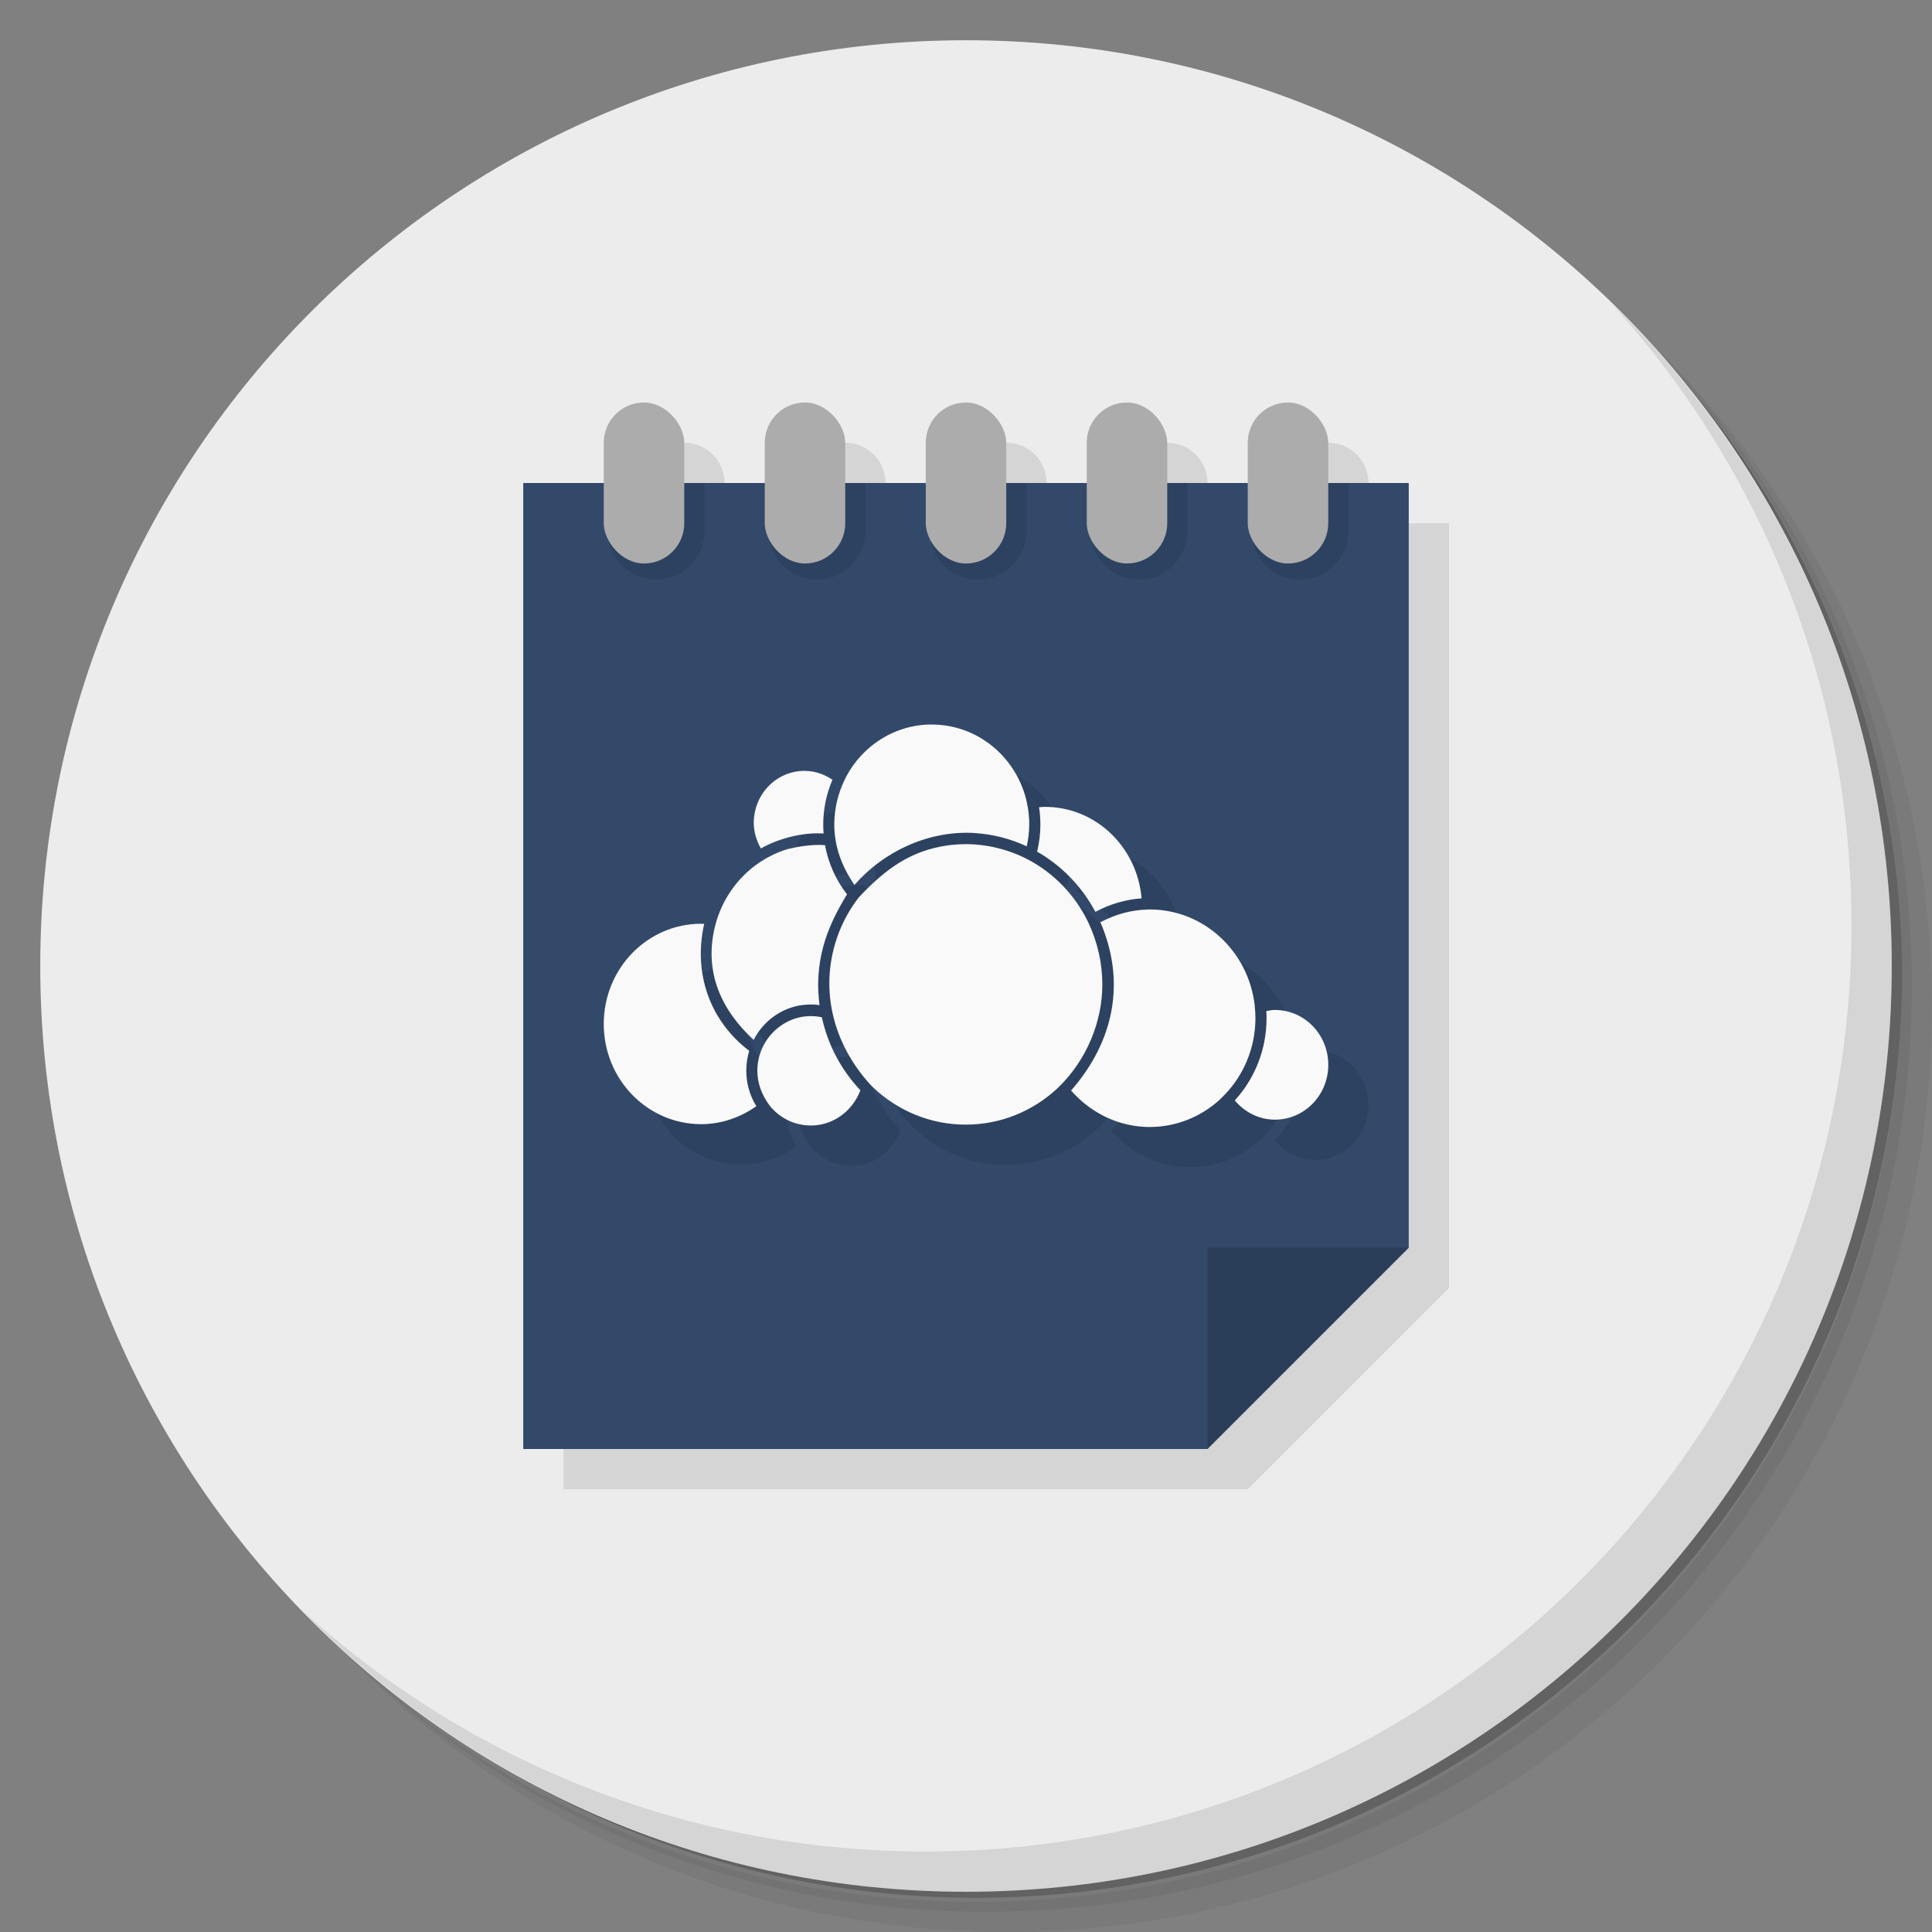 <?xml version="1.0" encoding="UTF-8" standalone="no"?>
<svg
   xmlns:dc="http://purl.org/dc/elements/1.1/"
   xmlns:cc="http://creativecommons.org/ns#"
   xmlns:rdf="http://www.w3.org/1999/02/22-rdf-syntax-ns#"
   xmlns:svg="http://www.w3.org/2000/svg"
   xmlns="http://www.w3.org/2000/svg"
   xmlns:sodipodi="http://sodipodi.sourceforge.net/DTD/sodipodi-0.dtd"
   xmlns:inkscape="http://www.inkscape.org/namespaces/inkscape"
   viewBox="0 0 48 48"
   version="1.1"
   id="svg51"
   sodipodi:docname="QOwnNotes.svg"
   inkscape:version="0.92.1 r">
  <rect x="0" y="0" width="48" height="48" fill="#808080" stroke="none"/>
  <sodipodi:namedview
     pagecolor="#ffffff"
     bordercolor="#666666"
     borderopacity="1"
     objecttolerance="10"
     gridtolerance="10"
     guidetolerance="10"
     inkscape:pageopacity="0"
     inkscape:pageshadow="2"
     inkscape:window-width="787"
     inkscape:window-height="480"
     id="namedview53"
     showgrid="false"
     inkscape:zoom="4.9166667"
     inkscape:cx="24"
     inkscape:cy="24"
     inkscape:window-x="59"
     inkscape:window-y="27"
     inkscape:window-maximized="0"
     inkscape:current-layer="svg51" />
  <defs
     id="defs7">
    <linearGradient
       id="linearGradient3764"
       x1="1"
       x2="47"
       gradientUnits="userSpaceOnUse"
       gradientTransform="matrix(0,-1,1,0,-1.5e-6,48)">
      <stop
         style="stop-color:#658dab;stop-opacity:1"
         id="stop2" />
      <stop
         offset="1"
         style="stop-color:#7297b2;stop-opacity:1"
         id="stop4" />
    </linearGradient>
  </defs>
  <g
     id="g15">
    <path
       d="m 36.31 5 c 5.859 4.062 9.688 10.831 9.688 18.5 c 0 12.426 -10.07 22.5 -22.5 22.5 c -7.669 0 -14.438 -3.828 -18.5 -9.688 c 1.037 1.822 2.306 3.499 3.781 4.969 c 4.085 3.712 9.514 5.969 15.469 5.969 c 12.703 0 23 -10.298 23 -23 c 0 -5.954 -2.256 -11.384 -5.969 -15.469 c -1.469 -1.475 -3.147 -2.744 -4.969 -3.781 z m 4.969 3.781 c 3.854 4.113 6.219 9.637 6.219 15.719 c 0 12.703 -10.297 23 -23 23 c -6.081 0 -11.606 -2.364 -15.719 -6.219 c 4.16 4.144 9.883 6.719 16.219 6.719 c 12.703 0 23 -10.298 23 -23 c 0 -6.335 -2.575 -12.06 -6.719 -16.219 z"
       style="opacity:0.05"
       id="path9" />
    <path
       d="m 41.28 8.781 c 3.712 4.085 5.969 9.514 5.969 15.469 c 0 12.703 -10.297 23 -23 23 c -5.954 0 -11.384 -2.256 -15.469 -5.969 c 4.113 3.854 9.637 6.219 15.719 6.219 c 12.703 0 23 -10.298 23 -23 c 0 -6.081 -2.364 -11.606 -6.219 -15.719 z"
       style="opacity:0.1"
       id="path11" />
    <path
       d="m 31.25 2.375 c 8.615 3.154 14.75 11.417 14.75 21.13 c 0 12.426 -10.07 22.5 -22.5 22.5 c -9.708 0 -17.971 -6.135 -21.12 -14.75 a 23 23 0 0 0 44.875 -7 a 23 23 0 0 0 -16 -21.875 z"
       style="opacity:0.2"
       id="path13" />
  </g>
  <g
     id="g19"
     style="fill:#ececec">
    <path
       d="m 24 1 c 12.703 0 23 10.297 23 23 c 0 12.703 -10.297 23 -23 23 -12.703 0 -23 -10.297 -23 -23 0 -12.703 10.297 -23 23 -23 z"
       style="fill:#ececec;fill-opacity:1"
       id="path17" />
  </g>
  <g
     id="g23">
    <path
       d="m 40.03 7.531 c 3.712 4.084 5.969 9.514 5.969 15.469 0 12.703 -10.297 23 -23 23 c -5.954 0 -11.384 -2.256 -15.469 -5.969 4.178 4.291 10.01 6.969 16.469 6.969 c 12.703 0 23 -10.298 23 -23 0 -6.462 -2.677 -12.291 -6.969 -16.469 z"
       style="opacity:0.1"
       id="path21" />
  </g>
  <g
     transform="translate(-1,0)"
     id="g45">
    <g
       id="g33">
      <path
         d="m 18 11 c -0.554 0 -1 0.446 -1 1 l 0 1 -2 0 0 24 17 0 5 -5 0 -19 -2 0 0 -1 c 0 -0.554 -0.446 -1 -1 -1 -0.554 0 -1 0.446 -1 1 l 0 1 -2 0 0 -1 c 0 -0.554 -0.446 -1 -1 -1 -0.554 0 -1 0.446 -1 1 l 0 1 -2 0 0 -1 c 0 -0.554 -0.446 -1 -1 -1 -0.554 0 -1 0.446 -1 1 l 0 1 -2 0 0 -1 c 0 -0.554 -0.446 -1 -1 -1 -0.554 0 -1 0.446 -1 1 l 0 1 -2 0 0 -1 c 0 -0.554 -0.446 -1 -1 -1 z"
         style="fill:#000;fill-opacity:0.098;stroke:none;fill-rule:nonzero"
         id="path25" />
      <path
         d="m 14 12 22 0 0 19 -5 5 -17 0 z"
         style="fill:#32496a;fill-opacity:1;stroke:none;fill-rule:nonzero"
         id="path27" />
      <path
         d="m 16.1 12 0 1.199 c 0 0.665 0.534 1.201 1.199 1.201 0.665 0 1.199 -0.536 1.199 -1.201 l 0 -1.199 -2.398 0 m 4 0 0 1.199 c 0 0.665 0.534 1.201 1.199 1.201 0.665 0 1.199 -0.536 1.199 -1.201 l 0 -1.199 -2.398 0 m 4 0 0 1.199 c 0 0.665 0.534 1.201 1.199 1.201 0.665 0 1.199 -0.536 1.199 -1.201 l 0 -1.199 -2.398 0 m 4 0 0 1.199 c 0 0.665 0.534 1.201 1.199 1.201 0.665 0 1.199 -0.536 1.199 -1.201 l 0 -1.199 -2.398 0 m 4 0 0 1.199 c 0 0.665 0.534 1.201 1.199 1.201 0.665 0 1.199 -0.536 1.199 -1.201 l 0 -1.199 -2.398 0"
         style="fill:#000;opacity:0.1;fill-opacity:1;stroke:none;fill-rule:nonzero"
         id="path29" />
      <path
         d="m 30 31 l 0 5 l 5 -5 l -5 0 z"
         transform="translate(1,0)"
         style="fill:#000;opacity:0.16;fill-opacity:1;stroke:none;fill-rule:nonzero"
         id="path31" />
    </g>
    <rect
       width="2"
       height="4"
       x="16"
       y="10"
       rx="1"
       style="fill:#acacac;fill-opacity:1;stroke:none;fill-rule:nonzero"
       id="rect35" />
    <rect
       y="10"
       x="20"
       height="4"
       width="2"
       rx="1"
       style="fill:#acacac;fill-opacity:1;stroke:none;fill-rule:nonzero"
       id="rect37" />
    <rect
       width="2"
       height="4"
       x="28"
       y="10"
       rx="1"
       style="fill:#acacac;fill-opacity:1;stroke:none;fill-rule:nonzero"
       id="rect39" />
    <rect
       y="10"
       x="32"
       height="4"
       width="2"
       rx="1"
       style="fill:#acacac;fill-opacity:1;stroke:none;fill-rule:nonzero"
       id="rect41" />
    <rect
       rx="1"
       width="2"
       height="4"
       x="24"
       y="10"
       style="fill:#acacac;fill-opacity:1;stroke:none;fill-rule:nonzero"
       id="rect43" />
  </g>
  <path
     d="m 24.15 19 c -0.917 0 -1.713 0.521 -2.125 1.291 l -0.046 0.096 c -0.143 0.296 -0.226 0.618 -0.247 0.947 -0.003 0.049 -0.005 0.099 -0.005 0.155 l 0 0 0 0 0 0 c 0.006 0.548 0.179 1.026 0.502 1.497 0.724 -0.834 1.84 -1.353 2.964 -1.291 0.006 0 0.013 0.001 0.019 0.002 0.46 0.028 0.898 0.143 1.297 0.33 0.078 -0.362 0.086 -0.699 0.007 -1.069 l -0.024 -0.11 c -0.275 -1.064 -1.218 -1.847 -2.342 -1.847 z m -3.163 1.152 c -0.698 0 -1.26 0.578 -1.26 1.295 l 0 0 c 0 0.224 0.069 0.438 0.176 0.632 0.434 -0.244 1.029 -0.405 1.559 -0.371 -0.006 -0.072 -0.009 -0.145 -0.009 -0.217 0 0 0 0 0 -0.001 l 0 -0.001 0 0 0 0 0 0 0 0 0 -0.001 c 0 -0.397 0.082 -0.774 0.229 -1.115 -0.206 -0.141 -0.445 -0.22 -0.694 -0.221 l 0 0 z m 5.972 0.894 c -0.048 0 -0.096 0.006 -0.144 0.01 0.022 0.141 0.033 0.285 0.033 0.432 0 0 0 0 0 0.001 l 0 0 0 0 0 0 c 0 0.226 -0.028 0.451 -0.082 0.67 0.61 0.347 1.114 0.867 1.449 1.496 0.356 -0.192 0.746 -0.307 1.147 -0.336 -0.108 -1.273 -1.136 -2.273 -2.404 -2.273 z m -1.971 0.927 c -0.124 0 -0.248 0.007 -0.372 0.021 -0.021 0.002 -0.041 0.005 -0.062 0.008 -0.903 0.129 -1.519 0.548 -2.224 1.3 l -0.006 0.008 c -0.196 0.257 -0.357 0.542 -0.478 0.848 -0.001 0.004 -0.003 0.007 -0.004 0.011 -0.514 1.335 -0.168 2.747 0.791 3.788 l 0.061 0.061 0 0 c 0.604 0.573 1.412 0.923 2.3 0.923 0.869 0 1.66 -0.335 2.26 -0.886 l 0.067 -0.065 c 0.659 -0.649 1.067 -1.581 1.066 -2.534 -0.001 -0.536 -0.121 -1.058 -0.352 -1.546 l -0.004 -0.008 c -0.324 -0.666 -0.849 -1.21 -1.494 -1.549 -0.478 -0.249 -1.012 -0.38 -1.55 -0.381 z m -3.596 0.019 c -0.254 -0.005 -0.544 0.036 -0.822 0.103 -0.232 0.07 -0.45 0.172 -0.651 0.301 l -0.058 0.037 c -0.489 0.332 -0.863 0.828 -1.049 1.412 l -0.006 0.02 c -0.02 0.064 -0.041 0.143 -0.058 0.217 -0.238 1.07 0.152 1.992 0.976 2.754 0.235 -0.458 0.675 -0.789 1.193 -0.864 0.004 -0.001 0.007 -0.001 0.011 -0.001 0.145 -0.017 0.285 -0.023 0.433 0.001 -0.016 -0.121 -0.027 -0.244 -0.031 -0.369 -0.002 -0.048 -0.004 -0.096 -0.004 -0.145 0.011 -0.819 0.249 -1.472 0.718 -2.238 -0.278 -0.356 -0.465 -0.776 -0.547 -1.222 -0.035 -0.003 -0.07 -0.004 -0.106 -0.005 z m 8.186 1.603 -0.058 0.001 c -0.42 0.015 -0.782 0.109 -1.181 0.317 0.64 1.486 0.338 2.961 -0.728 4.181 0.497 0.569 1.2 0.905 1.949 0.906 0.671 0 1.282 -0.257 1.746 -0.681 l 0 0 0.085 -0.085 c 0.51 -0.507 0.798 -1.205 0.8 -1.934 0 -0.001 0 -0.002 0 -0.003 l 0 0 0 0 0 -0.001 c 0 -0.096 -0.008 -0.213 -0.019 -0.323 -0.155 -1.335 -1.254 -2.369 -2.593 -2.378 z m -11.155 0.355 c -1.34 0 -2.423 1.113 -2.423 2.49 0 1.377 1.083 2.49 2.423 2.49 0.491 -0.001 0.965 -0.162 1.368 -0.447 -0.138 -0.223 -0.226 -0.482 -0.245 -0.761 0 -0.002 0 -0.005 -0.001 -0.007 -0.002 -0.037 -0.004 -0.075 -0.004 -0.113 l 0 -0.001 0 0 0 0 c 0 -0.172 0.026 -0.337 0.073 -0.493 -0.995 -0.758 -1.391 -1.945 -1.119 -3.154 -0.024 -0.001 -0.048 -0.004 -0.072 -0.004 l 0 0 z m 14.25 2.142 c -0.072 0 -0.142 0.015 -0.212 0.028 0.003 0.058 0.005 0.117 0.005 0.176 l 0 0.001 0 0 0 0 c 0 0.001 0 0.002 0 0.003 -0.001 0.789 -0.301 1.506 -0.789 2.04 0.25 0.298 0.609 0.478 0.996 0.478 0.734 0 1.327 -0.609 1.327 -1.363 0 -0.754 -0.592 -1.363 -1.327 -1.363 l 0 0 z m -11.557 0.153 c -0.691 0.015 -1.297 0.604 -1.299 1.355 l 0 0 0 0 c 0.002 0.308 0.098 0.57 0.279 0.833 l 0.042 0.055 c 0.243 0.291 0.603 0.475 1.01 0.475 0.551 0 1.032 -0.354 1.229 -0.876 -0.468 -0.493 -0.806 -1.116 -0.957 -1.812 -0.101 -0.023 -0.201 -0.032 -0.3 -0.03 z"
     style="fill:#000;opacity:0.1;fill-opacity:1;stroke:none"
     id="path47" />
  <path
     d="m 23.15 18 c -0.917 0 -1.713 0.521 -2.125 1.291 l -0.046 0.096 c -0.143 0.296 -0.226 0.618 -0.247 0.947 -0.003 0.049 -0.005 0.099 -0.005 0.155 l 0 0 0 0 0 0 c 0.006 0.548 0.179 1.026 0.502 1.497 0.724 -0.834 1.84 -1.353 2.964 -1.291 0.006 0 0.013 0.001 0.019 0.002 0.46 0.028 0.898 0.143 1.297 0.33 0.078 -0.362 0.086 -0.699 0.007 -1.069 l -0.024 -0.11 c -0.275 -1.064 -1.218 -1.847 -2.342 -1.847 z m -3.163 1.152 c -0.698 0 -1.26 0.578 -1.26 1.295 l 0 0 c 0 0.224 0.069 0.438 0.176 0.632 0.434 -0.244 1.029 -0.405 1.559 -0.371 -0.006 -0.072 -0.009 -0.145 -0.009 -0.217 0 0 0 0 0 -0.001 l 0 -0.001 0 0 0 0 0 0 0 0 0 -0.001 c 0 -0.397 0.082 -0.774 0.229 -1.115 -0.206 -0.141 -0.445 -0.22 -0.694 -0.221 l 0 0 z m 5.972 0.894 c -0.048 0 -0.096 0.006 -0.144 0.01 0.022 0.141 0.033 0.285 0.033 0.432 0 0 0 0 0 0.001 l 0 0 0 0 0 0 c 0 0.226 -0.028 0.451 -0.082 0.67 0.61 0.347 1.114 0.867 1.449 1.496 0.356 -0.192 0.746 -0.307 1.147 -0.336 -0.108 -1.273 -1.136 -2.273 -2.404 -2.273 z m -1.971 0.927 c -0.124 0 -0.248 0.007 -0.372 0.021 -0.021 0.002 -0.041 0.005 -0.062 0.008 -0.903 0.129 -1.519 0.548 -2.224 1.3 l -0.006 0.008 c -0.196 0.257 -0.357 0.542 -0.478 0.848 -0.001 0.004 -0.003 0.007 -0.004 0.011 -0.514 1.335 -0.168 2.747 0.791 3.788 l 0.061 0.061 0 0 c 0.604 0.573 1.412 0.923 2.3 0.923 0.869 0 1.66 -0.335 2.26 -0.886 l 0.067 -0.065 c 0.659 -0.649 1.067 -1.581 1.066 -2.534 -0.001 -0.536 -0.121 -1.058 -0.352 -1.546 l -0.004 -0.008 c -0.324 -0.666 -0.849 -1.21 -1.494 -1.549 -0.478 -0.249 -1.012 -0.38 -1.55 -0.381 z m -3.596 0.019 c -0.254 -0.005 -0.544 0.036 -0.822 0.103 -0.232 0.07 -0.45 0.172 -0.651 0.301 l -0.058 0.037 c -0.489 0.332 -0.863 0.828 -1.049 1.412 l -0.006 0.02 c -0.02 0.064 -0.041 0.143 -0.058 0.217 -0.238 1.07 0.152 1.992 0.976 2.754 0.235 -0.458 0.675 -0.789 1.193 -0.864 0.004 -0.001 0.007 -0.001 0.011 -0.001 0.145 -0.017 0.285 -0.023 0.433 0.001 -0.016 -0.121 -0.027 -0.244 -0.031 -0.369 -0.002 -0.048 -0.004 -0.096 -0.004 -0.145 0.011 -0.819 0.249 -1.472 0.718 -2.238 -0.278 -0.356 -0.465 -0.776 -0.547 -1.222 -0.035 -0.003 -0.07 -0.004 -0.106 -0.005 z m 8.186 1.603 -0.058 0.001 c -0.42 0.015 -0.782 0.109 -1.181 0.317 0.64 1.486 0.338 2.961 -0.728 4.181 0.497 0.569 1.2 0.905 1.949 0.906 0.671 0 1.282 -0.257 1.746 -0.681 l 0 0 0.085 -0.085 c 0.51 -0.507 0.798 -1.205 0.8 -1.934 0 -0.001 0 -0.002 0 -0.003 l 0 0 0 0 0 -0.001 c 0 -0.096 -0.008 -0.213 -0.019 -0.323 -0.155 -1.335 -1.254 -2.369 -2.593 -2.378 z m -11.155 0.355 c -1.34 0 -2.423 1.113 -2.423 2.49 0 1.377 1.083 2.49 2.423 2.49 0.491 -0.001 0.965 -0.162 1.368 -0.447 -0.138 -0.223 -0.226 -0.482 -0.245 -0.761 0 -0.002 0 -0.005 -0.001 -0.007 -0.002 -0.037 -0.004 -0.075 -0.004 -0.113 l 0 -0.001 0 0 0 0 c 0 -0.172 0.026 -0.337 0.073 -0.493 -0.995 -0.758 -1.391 -1.945 -1.119 -3.154 -0.024 -0.001 -0.048 -0.004 -0.072 -0.004 l 0 0 z m 14.25 2.142 c -0.072 0 -0.142 0.015 -0.212 0.028 0.003 0.058 0.006 0.117 0.006 0.176 l 0 0.001 0 0 0 0 c 0 0.001 0 0.002 0 0.003 -0.001 0.789 -0.301 1.506 -0.789 2.04 0.25 0.298 0.609 0.478 0.996 0.478 0.734 0 1.327 -0.609 1.327 -1.363 0 -0.754 -0.592 -1.363 -1.327 -1.363 l 0 0 z m -11.558 0.153 c -0.691 0.015 -1.297 0.604 -1.299 1.355 l 0 0 0 0 c 0.002 0.308 0.098 0.57 0.279 0.833 l 0.042 0.055 c 0.243 0.291 0.603 0.475 1.01 0.475 0.551 0 1.032 -0.354 1.229 -0.876 -0.468 -0.493 -0.806 -1.116 -0.957 -1.812 -0.101 -0.023 -0.201 -0.032 -0.3 -0.03 z"
     style="fill:#f9f9f9;fill-opacity:1;stroke:none"
     id="path49" />
</svg>
